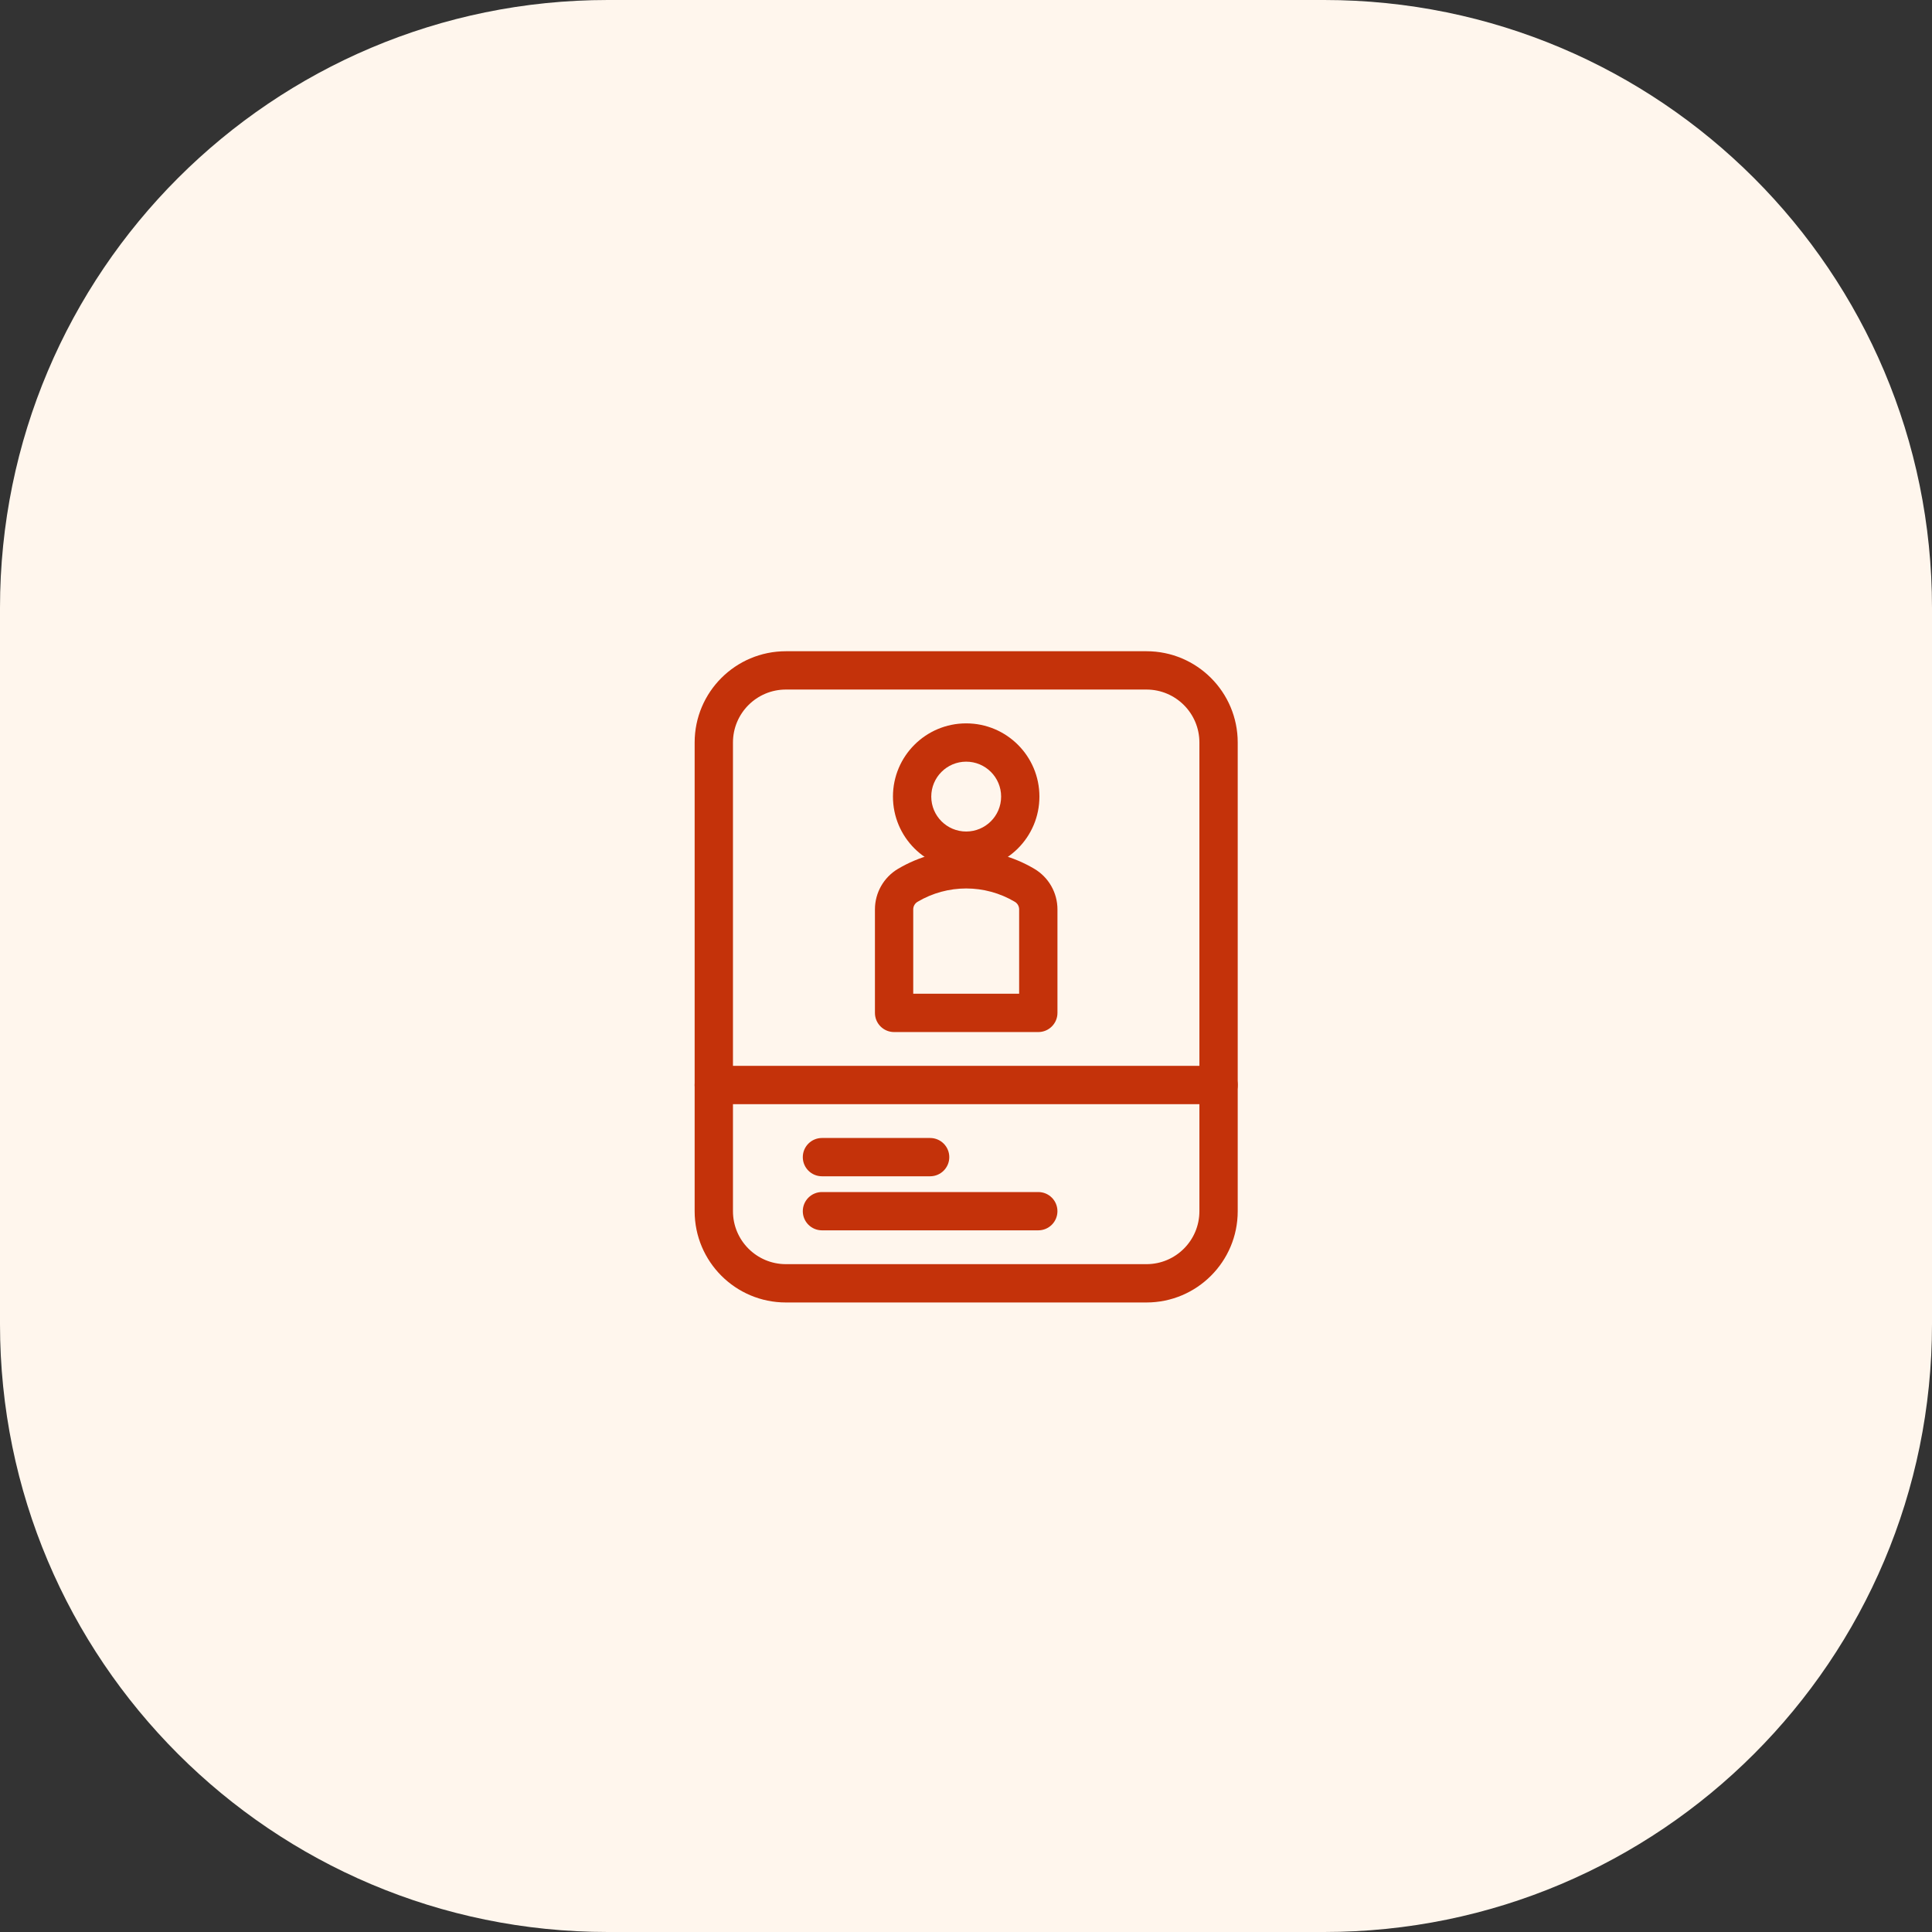 <svg width="89" height="89" viewBox="0 0 89 89" fill="none" xmlns="http://www.w3.org/2000/svg">
<rect x="0" y="0" width="89" height="89" fill="#333333" stroke="none"/>
<path d="M0 28C0 12.536 12.536 0 28 0H61C76.464 0 89 12.536 89 28V61C89 76.464 76.464 89 61 89H28C12.536 89 0 76.464 0 61V28Z" fill="#FFF6ED"/>
<path fill-rule="evenodd" clip-rule="evenodd" d="M32 34.204C32 31.882 33.882 30 36.204 30H52.813C55.135 30 57.017 31.882 57.017 34.204V55.796C57.017 58.118 55.135 60 52.813 60H36.204C33.882 60 32 58.118 32 55.796V34.204ZM36.204 31.765C34.857 31.765 33.765 32.857 33.765 34.204V55.796C33.765 57.143 34.857 58.235 36.204 58.235H52.813C54.16 58.235 55.252 57.143 55.252 55.796V34.204C55.252 32.857 54.16 31.765 52.813 31.765H36.204Z" fill="#C4320A"/>
<path fill-rule="evenodd" clip-rule="evenodd" d="M46.75 41.543C45.368 40.723 43.649 40.723 42.268 41.543C42.145 41.616 42.069 41.748 42.069 41.892V45.778H46.948V41.892C46.948 41.748 46.873 41.616 46.75 41.543ZM41.367 40.025C43.304 38.876 45.714 38.876 47.651 40.025C48.309 40.416 48.713 41.126 48.713 41.892V46.66C48.713 47.148 48.318 47.543 47.831 47.543H41.187C40.7 47.543 40.305 47.148 40.305 46.66V41.892C40.305 41.126 40.709 40.416 41.367 40.025Z" fill="#C4320A"/>
<path fill-rule="evenodd" clip-rule="evenodd" d="M44.508 35.087C43.62 35.087 42.9 35.808 42.9 36.696C42.9 37.585 43.62 38.305 44.508 38.305C45.397 38.305 46.118 37.585 46.118 36.696C46.118 35.808 45.397 35.087 44.508 35.087ZM41.135 36.696C41.135 34.833 42.645 33.323 44.508 33.323C46.372 33.323 47.882 34.833 47.882 36.696C47.882 38.56 46.372 40.07 44.508 40.07C42.645 40.07 41.135 38.56 41.135 36.696Z" fill="#C4320A"/>
<path fill-rule="evenodd" clip-rule="evenodd" d="M32 49.982C32 49.495 32.395 49.1 32.882 49.1H56.135C56.622 49.1 57.017 49.495 57.017 49.982C57.017 50.47 56.622 50.865 56.135 50.865H32.882C32.395 50.865 32 50.47 32 49.982Z" fill="#C4320A"/>
<path fill-rule="evenodd" clip-rule="evenodd" d="M36.982 53.305C36.982 52.818 37.377 52.423 37.865 52.423H42.847C43.335 52.423 43.73 52.818 43.73 53.305C43.73 53.792 43.335 54.187 42.847 54.187H37.865C37.377 54.187 36.982 53.792 36.982 53.305Z" fill="#C4320A"/>
<path fill-rule="evenodd" clip-rule="evenodd" d="M36.982 55.795C36.982 55.308 37.377 54.913 37.865 54.913H47.83C48.318 54.913 48.712 55.308 48.712 55.795C48.712 56.282 48.318 56.677 47.83 56.677H37.865C37.377 56.677 36.982 56.282 36.982 55.795Z" fill="#C4320A"/>
</svg>
